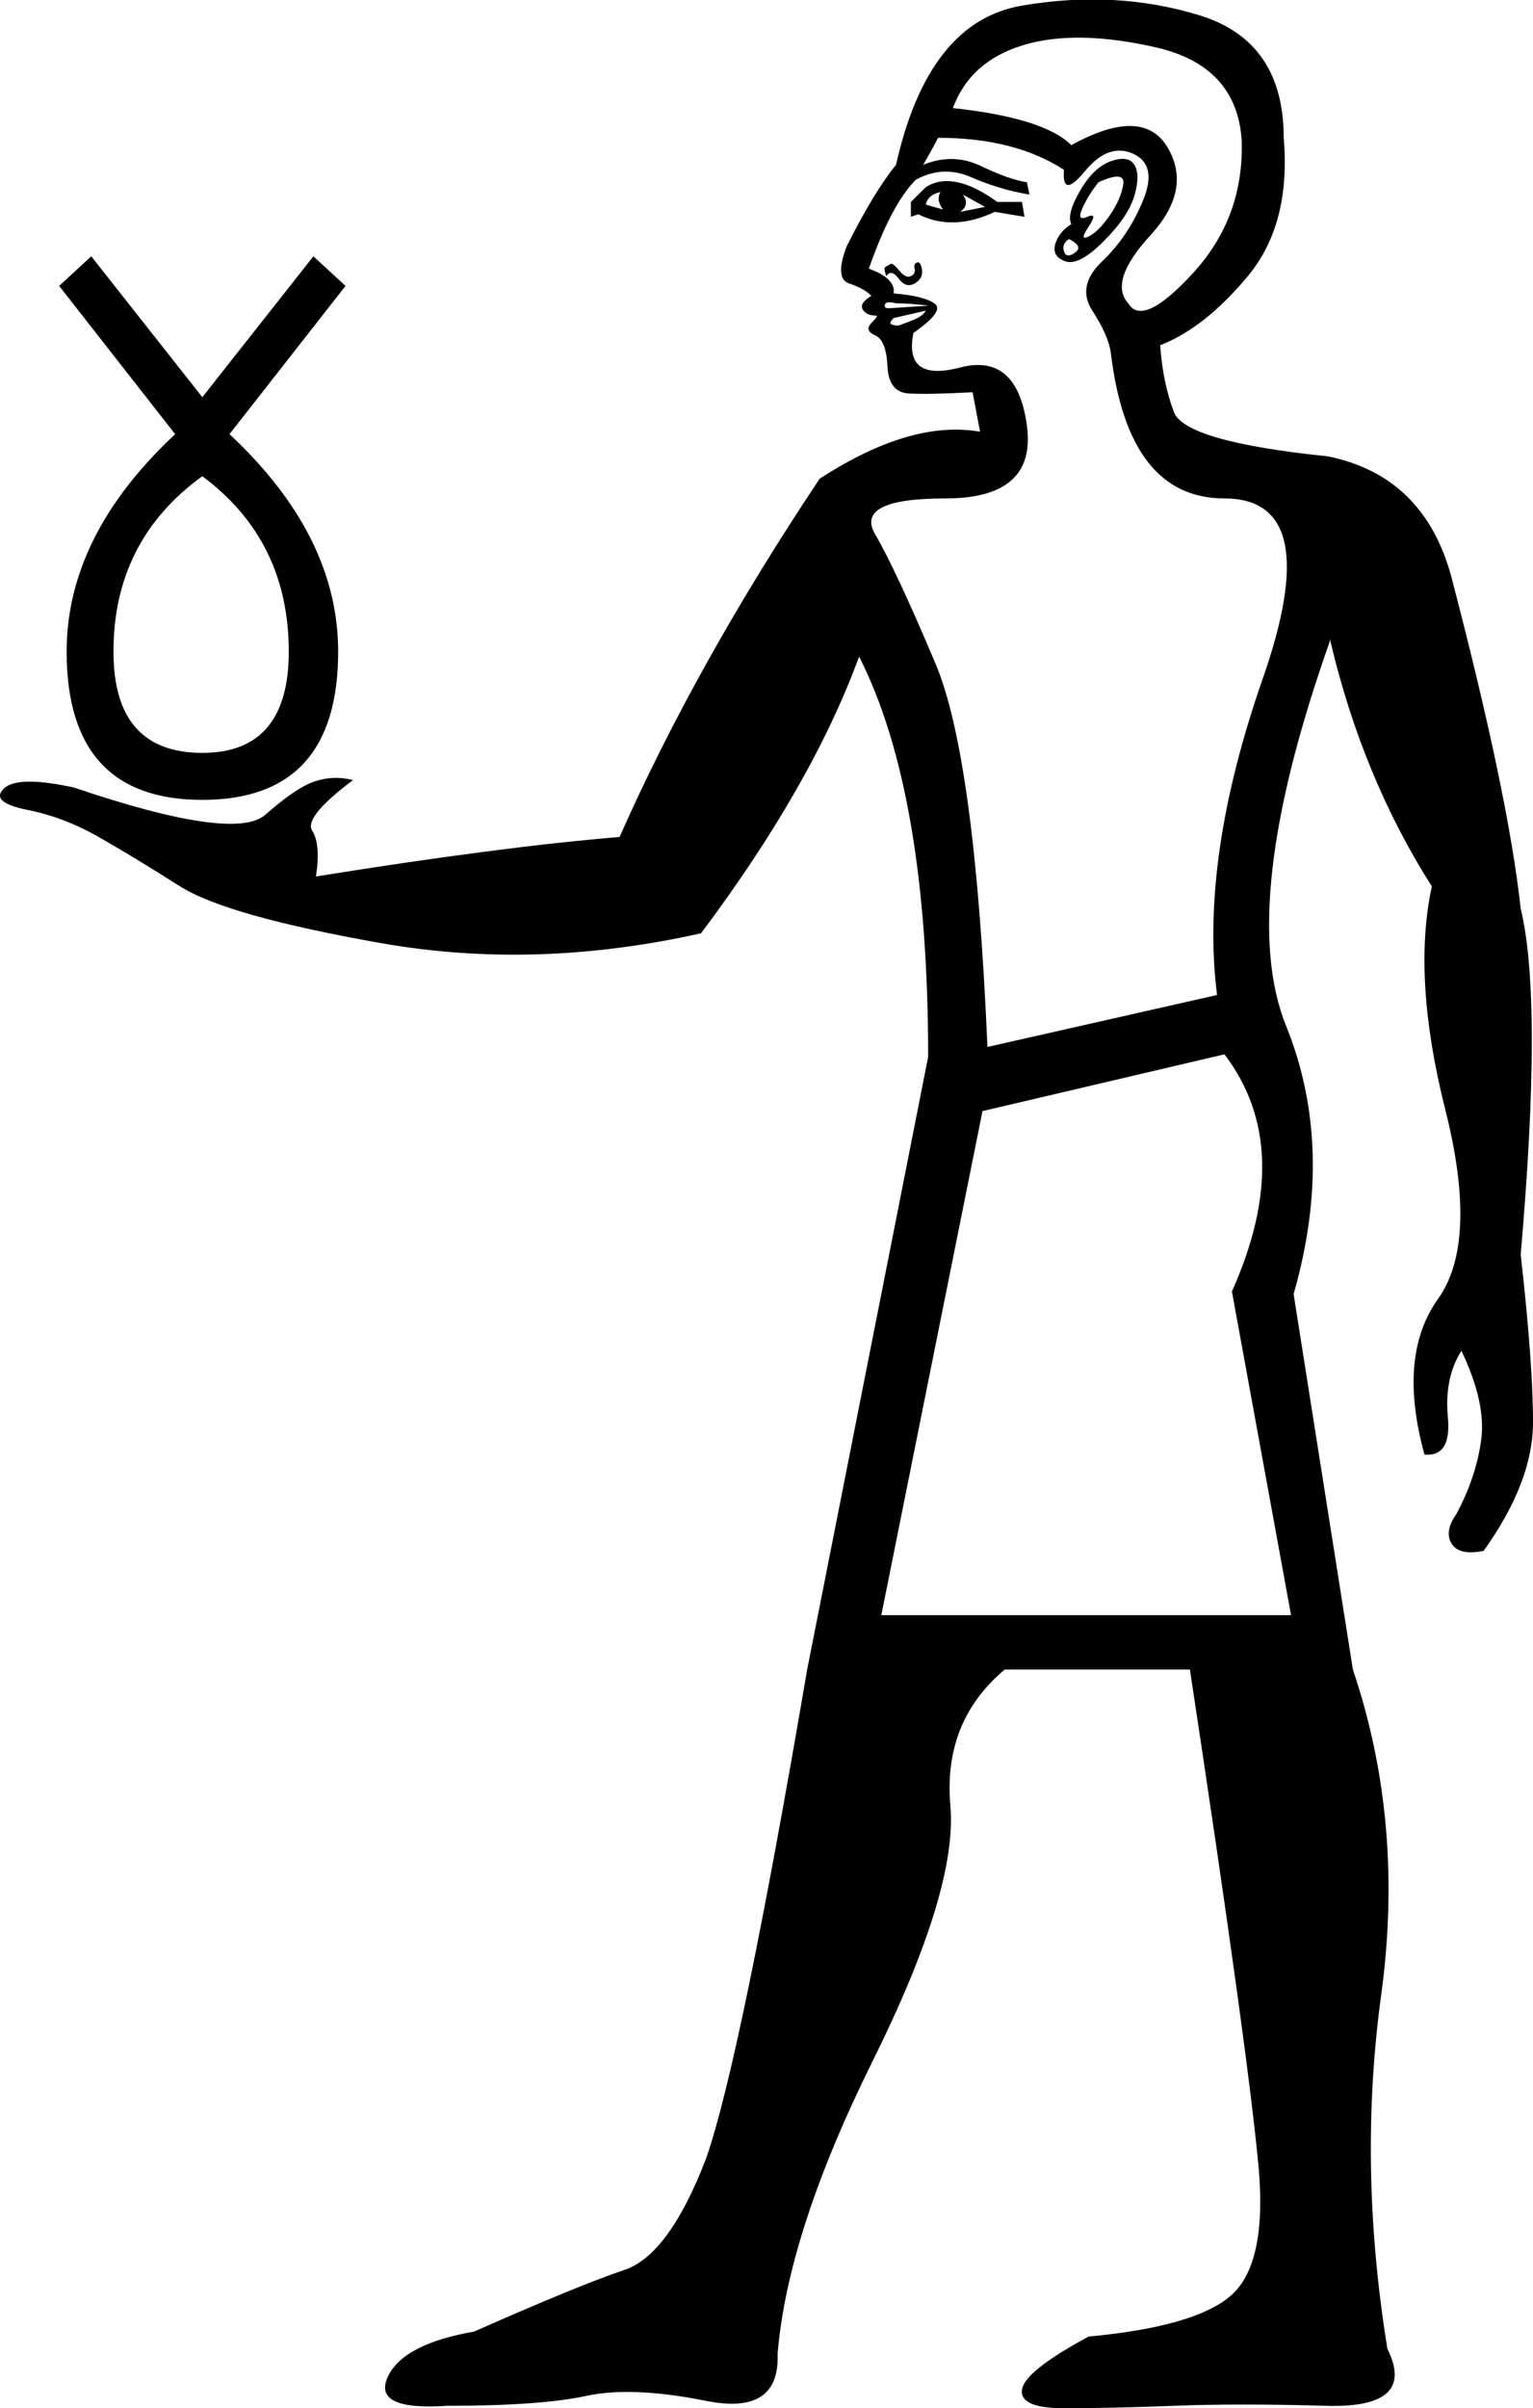<?xml version='1.0' encoding ='UTF-8' standalone='yes'?>
<svg width='11.456' height='17.983' xmlns='http://www.w3.org/2000/svg' xmlns:xlink='http://www.w3.org/1999/xlink' xmlns:inkscape='http://www.inkscape.org/namespaces/inkscape'>
<path style='fill:#000000; stroke:none' d=' M 1.512 2.966  L 2.342 1.914  L 2.582 2.135  L 1.715 3.242  Q 2.527 3.999 2.527 4.866  Q 2.527 5.973 1.512 5.973  L 1.512 5.973  Q 0.498 5.973 0.498 4.866  Q 0.498 3.999 1.309 3.242  L 0.442 2.135  L 0.682 1.914  L 1.512 2.966  L 1.512 2.966  Z  M 1.512 5.622  Q 2.158 5.622 2.158 4.866  Q 2.158 4.036 1.512 3.556  L 1.512 3.556  Q 0.848 4.036 0.848 4.866  Q 0.848 5.622 1.512 5.622  L 1.512 5.622  Z  M 6.586 12.061  L 9.648 12.061  L 9.206 9.644  Q 9.685 8.574 9.15 7.873  L 7.342 8.297  L 6.586 12.061  Z  M 8.006 1.674  Q 7.969 1.6 8.071 1.425  Q 8.172 1.25 8.301 1.204  Q 8.431 1.158 8.477 1.231  Q 8.523 1.305 8.477 1.462  Q 8.431 1.619 8.246 1.803  Q 8.062 1.988 7.96 1.951  Q 7.859 1.914 7.886 1.822  Q 7.914 1.73 8.006 1.674  Z  M 8.209 1.361  Q 8.135 1.453 8.089 1.554  Q 8.043 1.656 8.126 1.619  Q 8.209 1.582 8.135 1.693  Q 8.062 1.803 8.135 1.766  Q 8.209 1.73 8.292 1.61  Q 8.375 1.49 8.394 1.379  Q 8.412 1.268 8.209 1.361  Z  M 8.006 1.084  Q 8.541 0.789 8.726 1.102  Q 8.91 1.416 8.597 1.757  Q 8.283 2.099 8.431 2.265  Q 8.541 2.449 8.92 2.034  Q 9.298 1.619 9.279 1.047  Q 9.242 0.494 8.643 0.355  Q 8.043 0.217 7.647 0.337  Q 7.25 0.457 7.121 0.807  Q 7.803 0.881 8.006 1.084  Z  M 7.988 1.785  Q 7.933 1.822 7.951 1.877  Q 7.969 1.933 8.034 1.886  Q 8.099 1.84 7.988 1.785  Z  M 6.807 1.619  L 6.807 1.508  L 6.918 1.398  Q 7.121 1.268 7.453 1.508  L 7.637 1.508  L 7.656 1.619  L 7.434 1.582  Q 7.121 1.73 6.862 1.6  L 6.807 1.619  Z  M 6.918 1.527  Q 6.973 1.545 7.047 1.564  Q 6.992 1.49 7.029 1.434  Q 6.936 1.453 6.918 1.527  Z  M 7.176 1.582  Q 7.268 1.564 7.361 1.545  L 7.195 1.453  Q 7.25 1.527 7.176 1.582  Z  M 6.623 2.062  Q 6.604 2.006 6.613 1.997  Q 6.623 1.988 6.66 1.969  Q 6.678 1.969 6.724 2.025  Q 6.77 2.08 6.807 2.062  Q 6.844 2.043 6.835 2.006  Q 6.826 1.969 6.853 1.96  Q 6.881 1.951 6.89 2.016  Q 6.899 2.08 6.835 2.117  Q 6.77 2.154 6.715 2.08  Q 6.66 2.006 6.623 2.062  Z  M 6.918 2.32  L 6.678 2.375  Q 6.641 2.412 6.66 2.421  Q 6.678 2.431 6.715 2.431  Q 6.77 2.412 6.835 2.385  Q 6.899 2.357 6.918 2.32  Z  M 6.936 2.283  Q 6.955 2.283 6.862 2.274  Q 6.77 2.265 6.696 2.265  Q 6.623 2.246 6.613 2.274  Q 6.604 2.302 6.641 2.302  L 6.936 2.283  Z  M 7.951 1.268  Q 7.582 1.029 7.01 1.029  Q 6.973 1.102 6.899 1.231  Q 7.121 1.139 7.333 1.241  Q 7.545 1.342 7.674 1.361  L 7.693 1.453  Q 7.471 1.416 7.259 1.324  Q 7.047 1.231 6.844 1.342  Q 6.66 1.527 6.493 2.006  Q 6.696 2.08 6.678 2.191  Q 6.899 2.209 6.982 2.265  Q 7.065 2.32 6.826 2.486  Q 6.752 2.855 7.176 2.744  Q 7.6 2.634 7.674 3.178  Q 7.748 3.722 7.065 3.722  Q 6.383 3.722 6.54 3.99  Q 6.696 4.257 6.992 4.958  Q 7.287 5.659 7.379 7.818  L 9.095 7.43  Q 8.966 6.416 9.436 5.069  Q 9.907 3.722 9.15 3.722  Q 8.431 3.722 8.301 2.634  Q 8.283 2.504 8.163 2.32  Q 8.043 2.135 8.237 1.951  Q 8.431 1.766 8.541 1.499  Q 8.652 1.231 8.468 1.148  Q 8.283 1.065 8.108 1.278  Q 7.933 1.49 7.951 1.268  Z  M 6.42 4.903  Q 6.069 5.862 5.239 6.969  Q 4.003 7.246 2.85 7.043  Q 1.697 6.84 1.346 6.619  Q 0.996 6.397 0.737 6.25  Q 0.479 6.102 0.202 6.047  Q -0.074 5.991 0.027 5.89  Q 0.129 5.788 0.553 5.881  Q 1.752 6.287 1.983 6.084  Q 2.213 5.881 2.352 5.835  Q 2.49 5.788 2.638 5.825  Q 2.269 6.102 2.333 6.203  Q 2.398 6.305 2.361 6.545  Q 3.745 6.323 4.63 6.25  Q 5.202 4.958 6.125 3.575  Q 6.807 3.132 7.324 3.224  L 7.268 2.929  Q 6.936 2.947 6.789 2.938  Q 6.641 2.929 6.632 2.735  Q 6.623 2.541 6.54 2.504  Q 6.457 2.468 6.512 2.412  Q 6.567 2.357 6.549 2.357  Q 6.475 2.357 6.447 2.311  Q 6.42 2.265 6.512 2.209  Q 6.457 2.154 6.346 2.117  Q 6.235 2.08 6.327 1.84  Q 6.53 1.434 6.696 1.231  Q 6.936 0.161 7.637 0.042  Q 8.338 -0.078 8.966 0.115  Q 9.593 0.309 9.593 1.029  Q 9.648 1.674 9.325 2.062  Q 9.003 2.449 8.67 2.578  L 8.67 2.578  Q 8.689 2.855 8.772 3.076  Q 8.855 3.298 9.925 3.408  Q 10.645 3.556 10.847 4.312  Q 11.272 5.936 11.364 6.785  Q 11.53 7.467 11.364 9.368  Q 11.456 10.179 11.456 10.622  Q 11.456 11.065 11.087 11.581  Q 10.903 11.618 10.847 11.526  Q 10.792 11.434 10.884 11.305  Q 11.032 11.028 11.069 10.751  Q 11.106 10.474 10.921 10.087  Q 10.792 10.29 10.82 10.585  Q 10.847 10.88 10.645 10.862  Q 10.442 10.124 10.746 9.7  Q 11.05 9.275 10.801 8.288  Q 10.552 7.301 10.7 6.619  Q 10.183 5.807 9.943 4.792  L 9.943 4.774  Q 9.242 6.748 9.611 7.661  Q 9.98 8.574 9.667 9.663  L 10.11 12.467  L 10.11 12.467  Q 10.497 13.611 10.322 14.893  Q 10.146 16.175 10.368 17.54  Q 10.589 17.983 9.916 17.965  Q 9.242 17.946 8.772 17.965  Q 8.301 17.983 7.951 17.983  Q 7.619 17.983 7.637 17.845  Q 7.656 17.706 8.135 17.448  Q 8.929 17.374 9.196 17.144  Q 9.464 16.913 9.408 16.212  Q 9.335 15.382 8.892 12.467  L 7.508 12.467  Q 7.047 12.854 7.102 13.482  Q 7.158 14.109 6.521 15.391  Q 5.885 16.673 5.811 17.577  Q 5.829 18.039 5.276 17.928  Q 4.722 17.817 4.381 17.891  Q 4.04 17.965 3.339 17.965  Q 2.785 18.002 2.896 17.753  Q 3.007 17.504 3.542 17.411  Q 4.335 17.061 4.667 16.95  Q 4.999 16.839 5.276 16.12  Q 5.534 15.382 6.032 12.467  L 6.936 7.892  Q 6.936 5.918 6.42 4.903  Z '/></svg>
